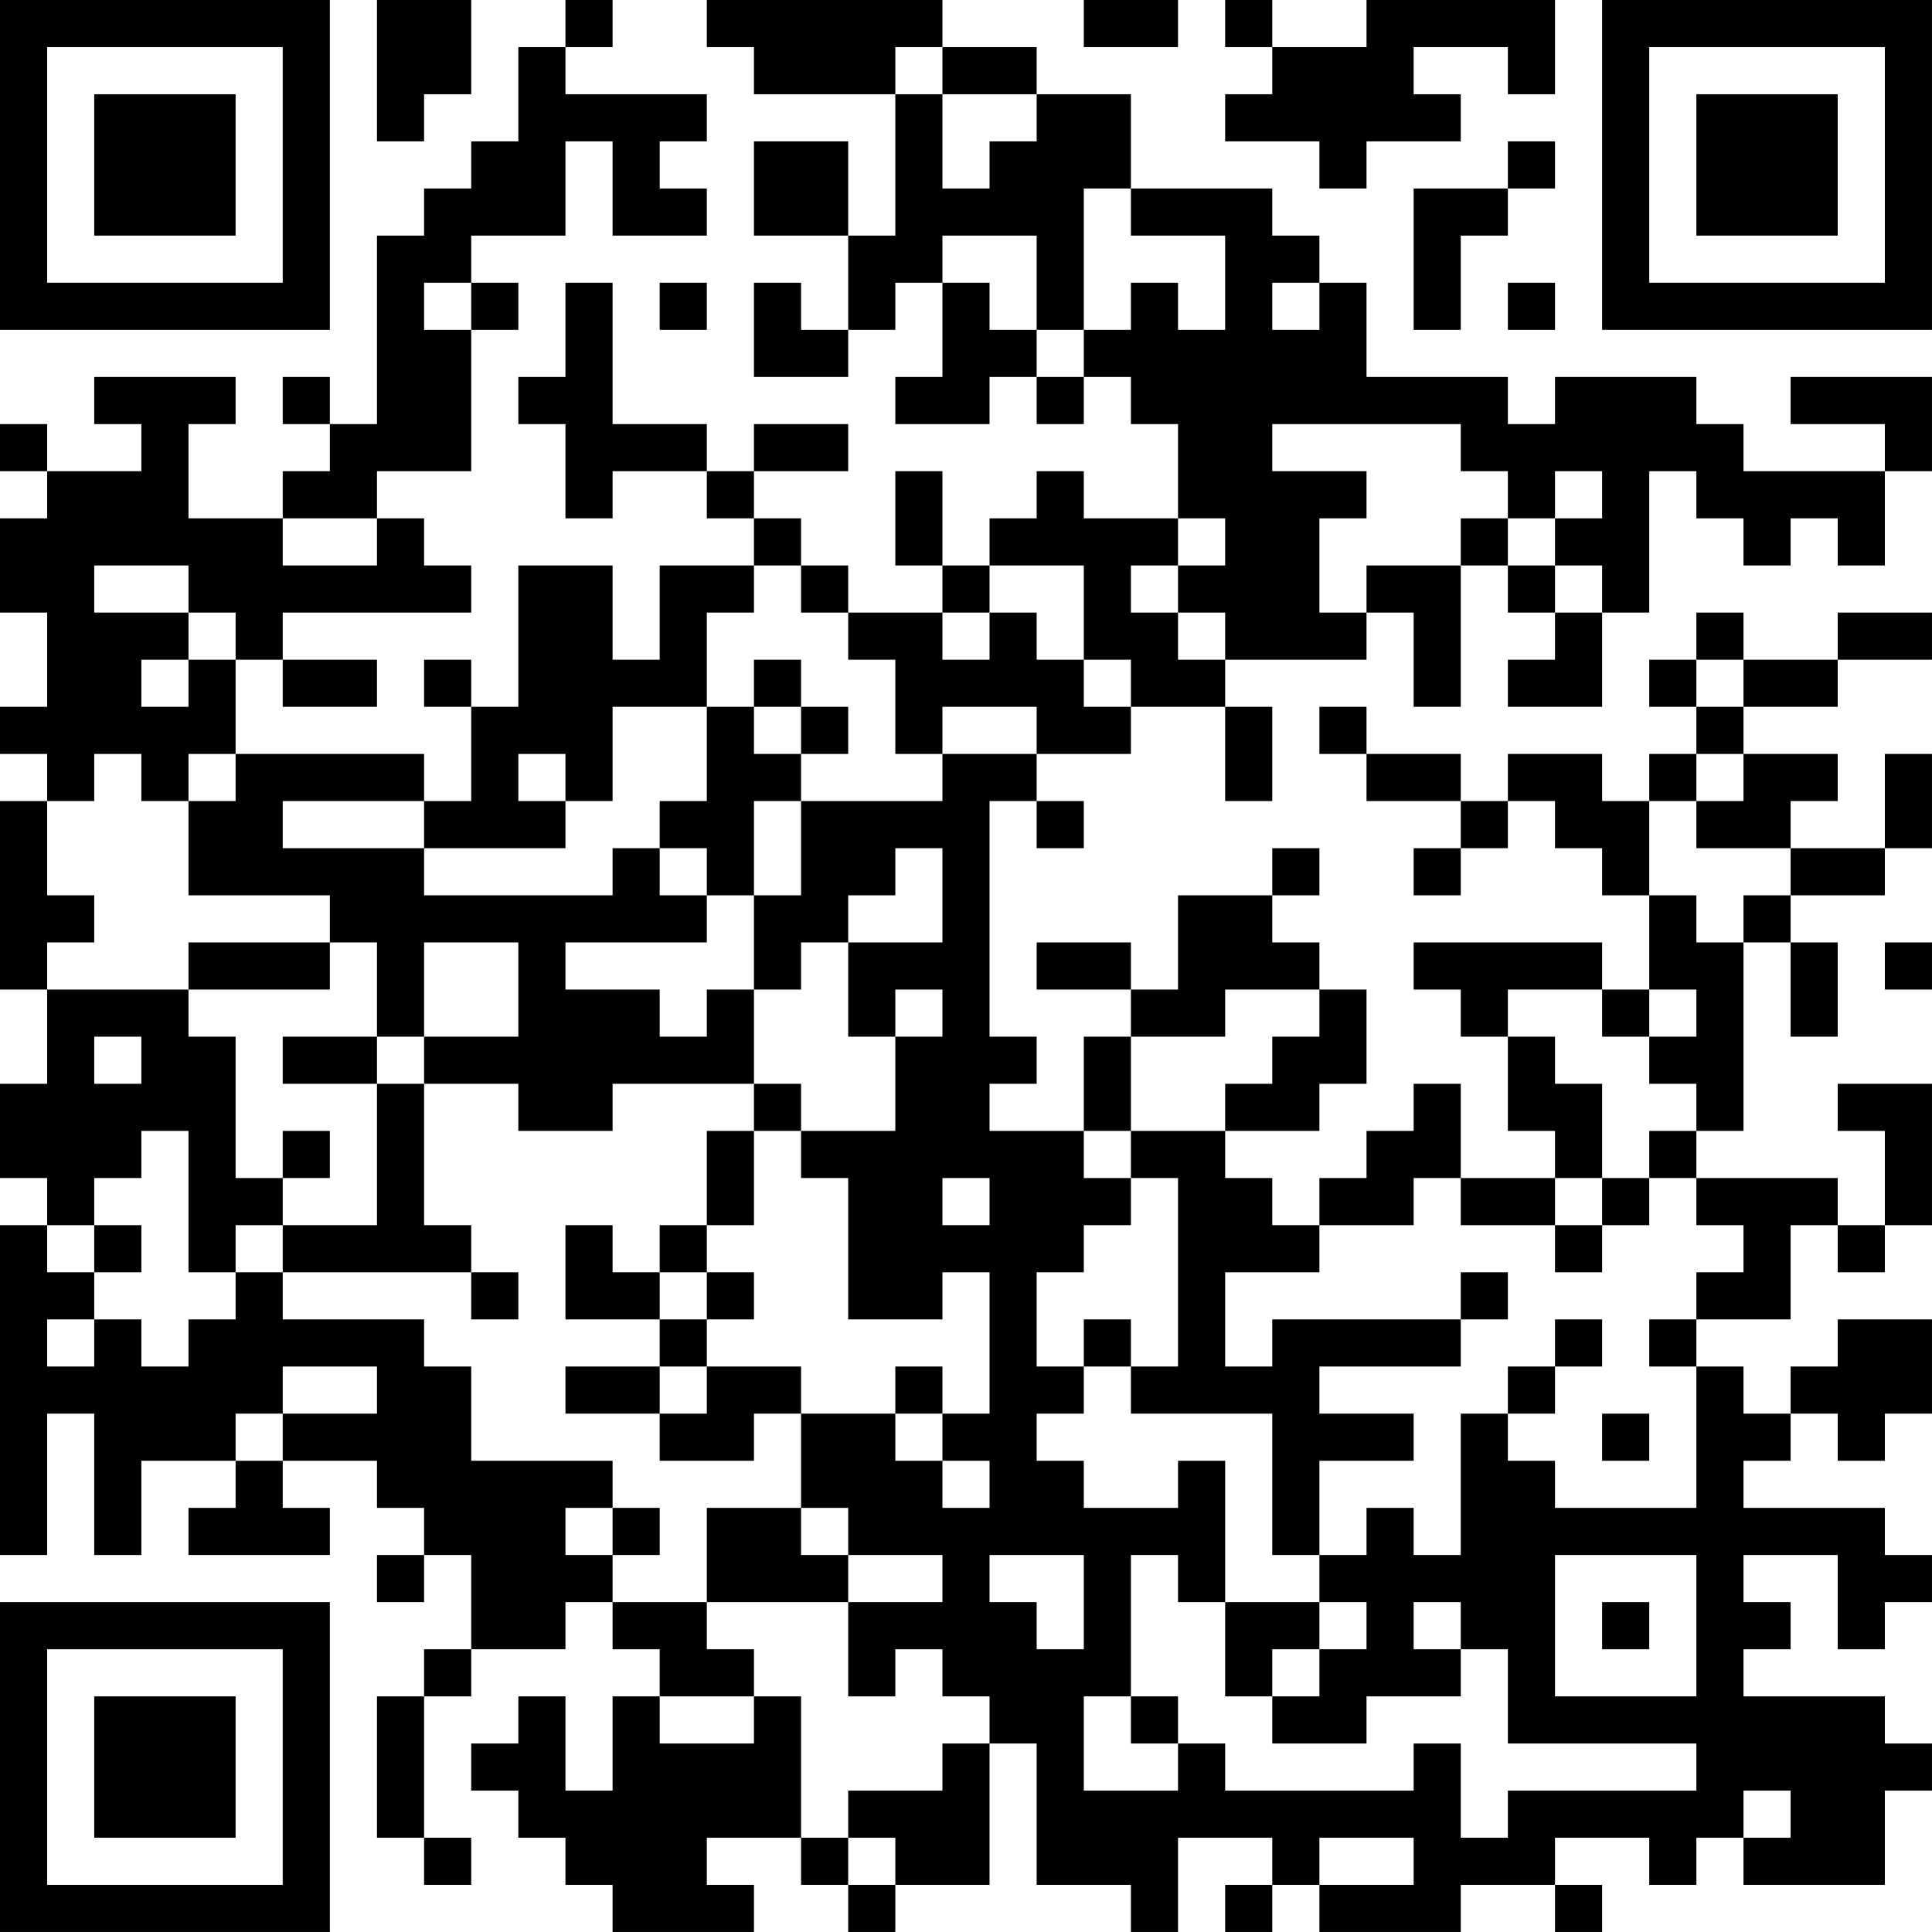 <?xml version="1.0" encoding="UTF-8"?>
<svg xmlns="http://www.w3.org/2000/svg" version="1.1" width="200" height="200" viewBox="0 0 200 200"><rect x="0" y="0" width="200" height="200" fill="#ffffff"/><g transform="scale(4.878)"><g transform="translate(0,0)"><path fill-rule="evenodd" d="M8 0L8 3L9 3L9 2L10 2L10 0ZM12 0L12 1L11 1L11 3L10 3L10 4L9 4L9 5L8 5L8 9L7 9L7 8L6 8L6 9L7 9L7 10L6 10L6 11L4 11L4 9L5 9L5 8L2 8L2 9L3 9L3 10L1 10L1 9L0 9L0 10L1 10L1 11L0 11L0 13L1 13L1 15L0 15L0 16L1 16L1 17L0 17L0 21L1 21L1 23L0 23L0 25L1 25L1 26L0 26L0 33L1 33L1 30L2 30L2 33L3 33L3 31L5 31L5 32L4 32L4 33L7 33L7 32L6 32L6 31L8 31L8 32L9 32L9 33L8 33L8 34L9 34L9 33L10 33L10 35L9 35L9 36L8 36L8 39L9 39L9 40L10 40L10 39L9 39L9 36L10 36L10 35L12 35L12 34L13 34L13 35L14 35L14 36L13 36L13 38L12 38L12 36L11 36L11 37L10 37L10 38L11 38L11 39L12 39L12 40L13 40L13 41L16 41L16 40L15 40L15 39L17 39L17 40L18 40L18 41L19 41L19 40L21 40L21 37L22 37L22 40L24 40L24 41L25 41L25 39L27 39L27 40L26 40L26 41L27 41L27 40L28 40L28 41L31 41L31 40L33 40L33 41L34 41L34 40L33 40L33 39L35 39L35 40L36 40L36 39L37 39L37 40L40 40L40 38L41 38L41 37L40 37L40 36L37 36L37 35L38 35L38 34L37 34L37 33L39 33L39 35L40 35L40 34L41 34L41 33L40 33L40 32L37 32L37 31L38 31L38 30L39 30L39 31L40 31L40 30L41 30L41 28L39 28L39 29L38 29L38 30L37 30L37 29L36 29L36 28L38 28L38 26L39 26L39 27L40 27L40 26L41 26L41 23L39 23L39 24L40 24L40 26L39 26L39 25L36 25L36 24L37 24L37 20L38 20L38 22L39 22L39 20L38 20L38 19L40 19L40 18L41 18L41 16L40 16L40 18L38 18L38 17L39 17L39 16L37 16L37 15L39 15L39 14L41 14L41 13L39 13L39 14L37 14L37 13L36 13L36 14L35 14L35 15L36 15L36 16L35 16L35 17L34 17L34 16L32 16L32 17L31 17L31 16L29 16L29 15L28 15L28 16L29 16L29 17L31 17L31 18L30 18L30 19L31 19L31 18L32 18L32 17L33 17L33 18L34 18L34 19L35 19L35 21L34 21L34 20L30 20L30 21L31 21L31 22L32 22L32 24L33 24L33 25L31 25L31 23L30 23L30 24L29 24L29 25L28 25L28 26L27 26L27 25L26 25L26 24L28 24L28 23L29 23L29 21L28 21L28 20L27 20L27 19L28 19L28 18L27 18L27 19L25 19L25 21L24 21L24 20L22 20L22 21L24 21L24 22L23 22L23 24L21 24L21 23L22 23L22 22L21 22L21 17L22 17L22 18L23 18L23 17L22 17L22 16L24 16L24 15L26 15L26 17L27 17L27 15L26 15L26 14L29 14L29 13L30 13L30 15L31 15L31 12L32 12L32 13L33 13L33 14L32 14L32 15L34 15L34 13L35 13L35 10L36 10L36 11L37 11L37 12L38 12L38 11L39 11L39 12L40 12L40 10L41 10L41 8L38 8L38 9L40 9L40 10L37 10L37 9L36 9L36 8L33 8L33 9L32 9L32 8L29 8L29 6L28 6L28 5L27 5L27 4L24 4L24 2L22 2L22 1L20 1L20 0L15 0L15 1L16 1L16 2L19 2L19 5L18 5L18 3L16 3L16 5L18 5L18 7L17 7L17 6L16 6L16 8L18 8L18 7L19 7L19 6L20 6L20 8L19 8L19 9L21 9L21 8L22 8L22 9L23 9L23 8L24 8L24 9L25 9L25 11L23 11L23 10L22 10L22 11L21 11L21 12L20 12L20 10L19 10L19 12L20 12L20 13L18 13L18 12L17 12L17 11L16 11L16 10L18 10L18 9L16 9L16 10L15 10L15 9L13 9L13 6L12 6L12 8L11 8L11 9L12 9L12 11L13 11L13 10L15 10L15 11L16 11L16 12L14 12L14 14L13 14L13 12L11 12L11 15L10 15L10 14L9 14L9 15L10 15L10 17L9 17L9 16L5 16L5 14L6 14L6 15L8 15L8 14L6 14L6 13L10 13L10 12L9 12L9 11L8 11L8 10L10 10L10 7L11 7L11 6L10 6L10 5L12 5L12 3L13 3L13 5L15 5L15 4L14 4L14 3L15 3L15 2L12 2L12 1L13 1L13 0ZM23 0L23 1L25 1L25 0ZM26 0L26 1L27 1L27 2L26 2L26 3L28 3L28 4L29 4L29 3L31 3L31 2L30 2L30 1L32 1L32 2L33 2L33 0L29 0L29 1L27 1L27 0ZM19 1L19 2L20 2L20 4L21 4L21 3L22 3L22 2L20 2L20 1ZM32 3L32 4L30 4L30 7L31 7L31 5L32 5L32 4L33 4L33 3ZM23 4L23 7L22 7L22 5L20 5L20 6L21 6L21 7L22 7L22 8L23 8L23 7L24 7L24 6L25 6L25 7L26 7L26 5L24 5L24 4ZM9 6L9 7L10 7L10 6ZM14 6L14 7L15 7L15 6ZM27 6L27 7L28 7L28 6ZM32 6L32 7L33 7L33 6ZM27 9L27 10L29 10L29 11L28 11L28 13L29 13L29 12L31 12L31 11L32 11L32 12L33 12L33 13L34 13L34 12L33 12L33 11L34 11L34 10L33 10L33 11L32 11L32 10L31 10L31 9ZM6 11L6 12L8 12L8 11ZM25 11L25 12L24 12L24 13L25 13L25 14L26 14L26 13L25 13L25 12L26 12L26 11ZM2 12L2 13L4 13L4 14L3 14L3 15L4 15L4 14L5 14L5 13L4 13L4 12ZM16 12L16 13L15 13L15 15L13 15L13 17L12 17L12 16L11 16L11 17L12 17L12 18L9 18L9 17L6 17L6 18L9 18L9 19L13 19L13 18L14 18L14 19L15 19L15 20L12 20L12 21L14 21L14 22L15 22L15 21L16 21L16 23L13 23L13 24L11 24L11 23L9 23L9 22L11 22L11 20L9 20L9 22L8 22L8 20L7 20L7 19L4 19L4 17L5 17L5 16L4 16L4 17L3 17L3 16L2 16L2 17L1 17L1 19L2 19L2 20L1 20L1 21L4 21L4 22L5 22L5 25L6 25L6 26L5 26L5 27L4 27L4 24L3 24L3 25L2 25L2 26L1 26L1 27L2 27L2 28L1 28L1 29L2 29L2 28L3 28L3 29L4 29L4 28L5 28L5 27L6 27L6 28L9 28L9 29L10 29L10 31L13 31L13 32L12 32L12 33L13 33L13 34L15 34L15 35L16 35L16 36L14 36L14 37L16 37L16 36L17 36L17 39L18 39L18 40L19 40L19 39L18 39L18 38L20 38L20 37L21 37L21 36L20 36L20 35L19 35L19 36L18 36L18 34L20 34L20 33L18 33L18 32L17 32L17 30L19 30L19 31L20 31L20 32L21 32L21 31L20 31L20 30L21 30L21 27L20 27L20 28L18 28L18 25L17 25L17 24L19 24L19 22L20 22L20 21L19 21L19 22L18 22L18 20L20 20L20 18L19 18L19 19L18 19L18 20L17 20L17 21L16 21L16 19L17 19L17 17L20 17L20 16L22 16L22 15L20 15L20 16L19 16L19 14L18 14L18 13L17 13L17 12ZM21 12L21 13L20 13L20 14L21 14L21 13L22 13L22 14L23 14L23 15L24 15L24 14L23 14L23 12ZM16 14L16 15L15 15L15 17L14 17L14 18L15 18L15 19L16 19L16 17L17 17L17 16L18 16L18 15L17 15L17 14ZM36 14L36 15L37 15L37 14ZM16 15L16 16L17 16L17 15ZM36 16L36 17L35 17L35 19L36 19L36 20L37 20L37 19L38 19L38 18L36 18L36 17L37 17L37 16ZM4 20L4 21L7 21L7 20ZM40 20L40 21L41 21L41 20ZM26 21L26 22L24 22L24 24L23 24L23 25L24 25L24 26L23 26L23 27L22 27L22 29L23 29L23 30L22 30L22 31L23 31L23 32L25 32L25 31L26 31L26 34L25 34L25 33L24 33L24 36L23 36L23 38L25 38L25 37L26 37L26 38L30 38L30 37L31 37L31 39L32 39L32 38L36 38L36 37L32 37L32 35L31 35L31 34L30 34L30 35L31 35L31 36L29 36L29 37L27 37L27 36L28 36L28 35L29 35L29 34L28 34L28 33L29 33L29 32L30 32L30 33L31 33L31 30L32 30L32 31L33 31L33 32L36 32L36 29L35 29L35 28L36 28L36 27L37 27L37 26L36 26L36 25L35 25L35 24L36 24L36 23L35 23L35 22L36 22L36 21L35 21L35 22L34 22L34 21L32 21L32 22L33 22L33 23L34 23L34 25L33 25L33 26L31 26L31 25L30 25L30 26L28 26L28 27L26 27L26 29L27 29L27 28L31 28L31 29L28 29L28 30L30 30L30 31L28 31L28 33L27 33L27 30L24 30L24 29L25 29L25 25L24 25L24 24L26 24L26 23L27 23L27 22L28 22L28 21ZM2 22L2 23L3 23L3 22ZM6 22L6 23L8 23L8 26L6 26L6 27L10 27L10 28L11 28L11 27L10 27L10 26L9 26L9 23L8 23L8 22ZM16 23L16 24L15 24L15 26L14 26L14 27L13 27L13 26L12 26L12 28L14 28L14 29L12 29L12 30L14 30L14 31L16 31L16 30L17 30L17 29L15 29L15 28L16 28L16 27L15 27L15 26L16 26L16 24L17 24L17 23ZM6 24L6 25L7 25L7 24ZM20 25L20 26L21 26L21 25ZM34 25L34 26L33 26L33 27L34 27L34 26L35 26L35 25ZM2 26L2 27L3 27L3 26ZM14 27L14 28L15 28L15 27ZM31 27L31 28L32 28L32 27ZM23 28L23 29L24 29L24 28ZM33 28L33 29L32 29L32 30L33 30L33 29L34 29L34 28ZM6 29L6 30L5 30L5 31L6 31L6 30L8 30L8 29ZM14 29L14 30L15 30L15 29ZM19 29L19 30L20 30L20 29ZM34 30L34 31L35 31L35 30ZM13 32L13 33L14 33L14 32ZM15 32L15 34L18 34L18 33L17 33L17 32ZM21 33L21 34L22 34L22 35L23 35L23 33ZM33 33L33 36L36 36L36 33ZM26 34L26 36L27 36L27 35L28 35L28 34ZM34 34L34 35L35 35L35 34ZM24 36L24 37L25 37L25 36ZM37 38L37 39L38 39L38 38ZM28 39L28 40L30 40L30 39ZM0 0L0 7L7 7L7 0ZM1 1L1 6L6 6L6 1ZM2 2L2 5L5 5L5 2ZM34 0L34 7L41 7L41 0ZM35 1L35 6L40 6L40 1ZM36 2L36 5L39 5L39 2ZM0 34L0 41L7 41L7 34ZM1 35L1 40L6 40L6 35ZM2 36L2 39L5 39L5 36Z" fill="#000000"/></g></g></svg>
